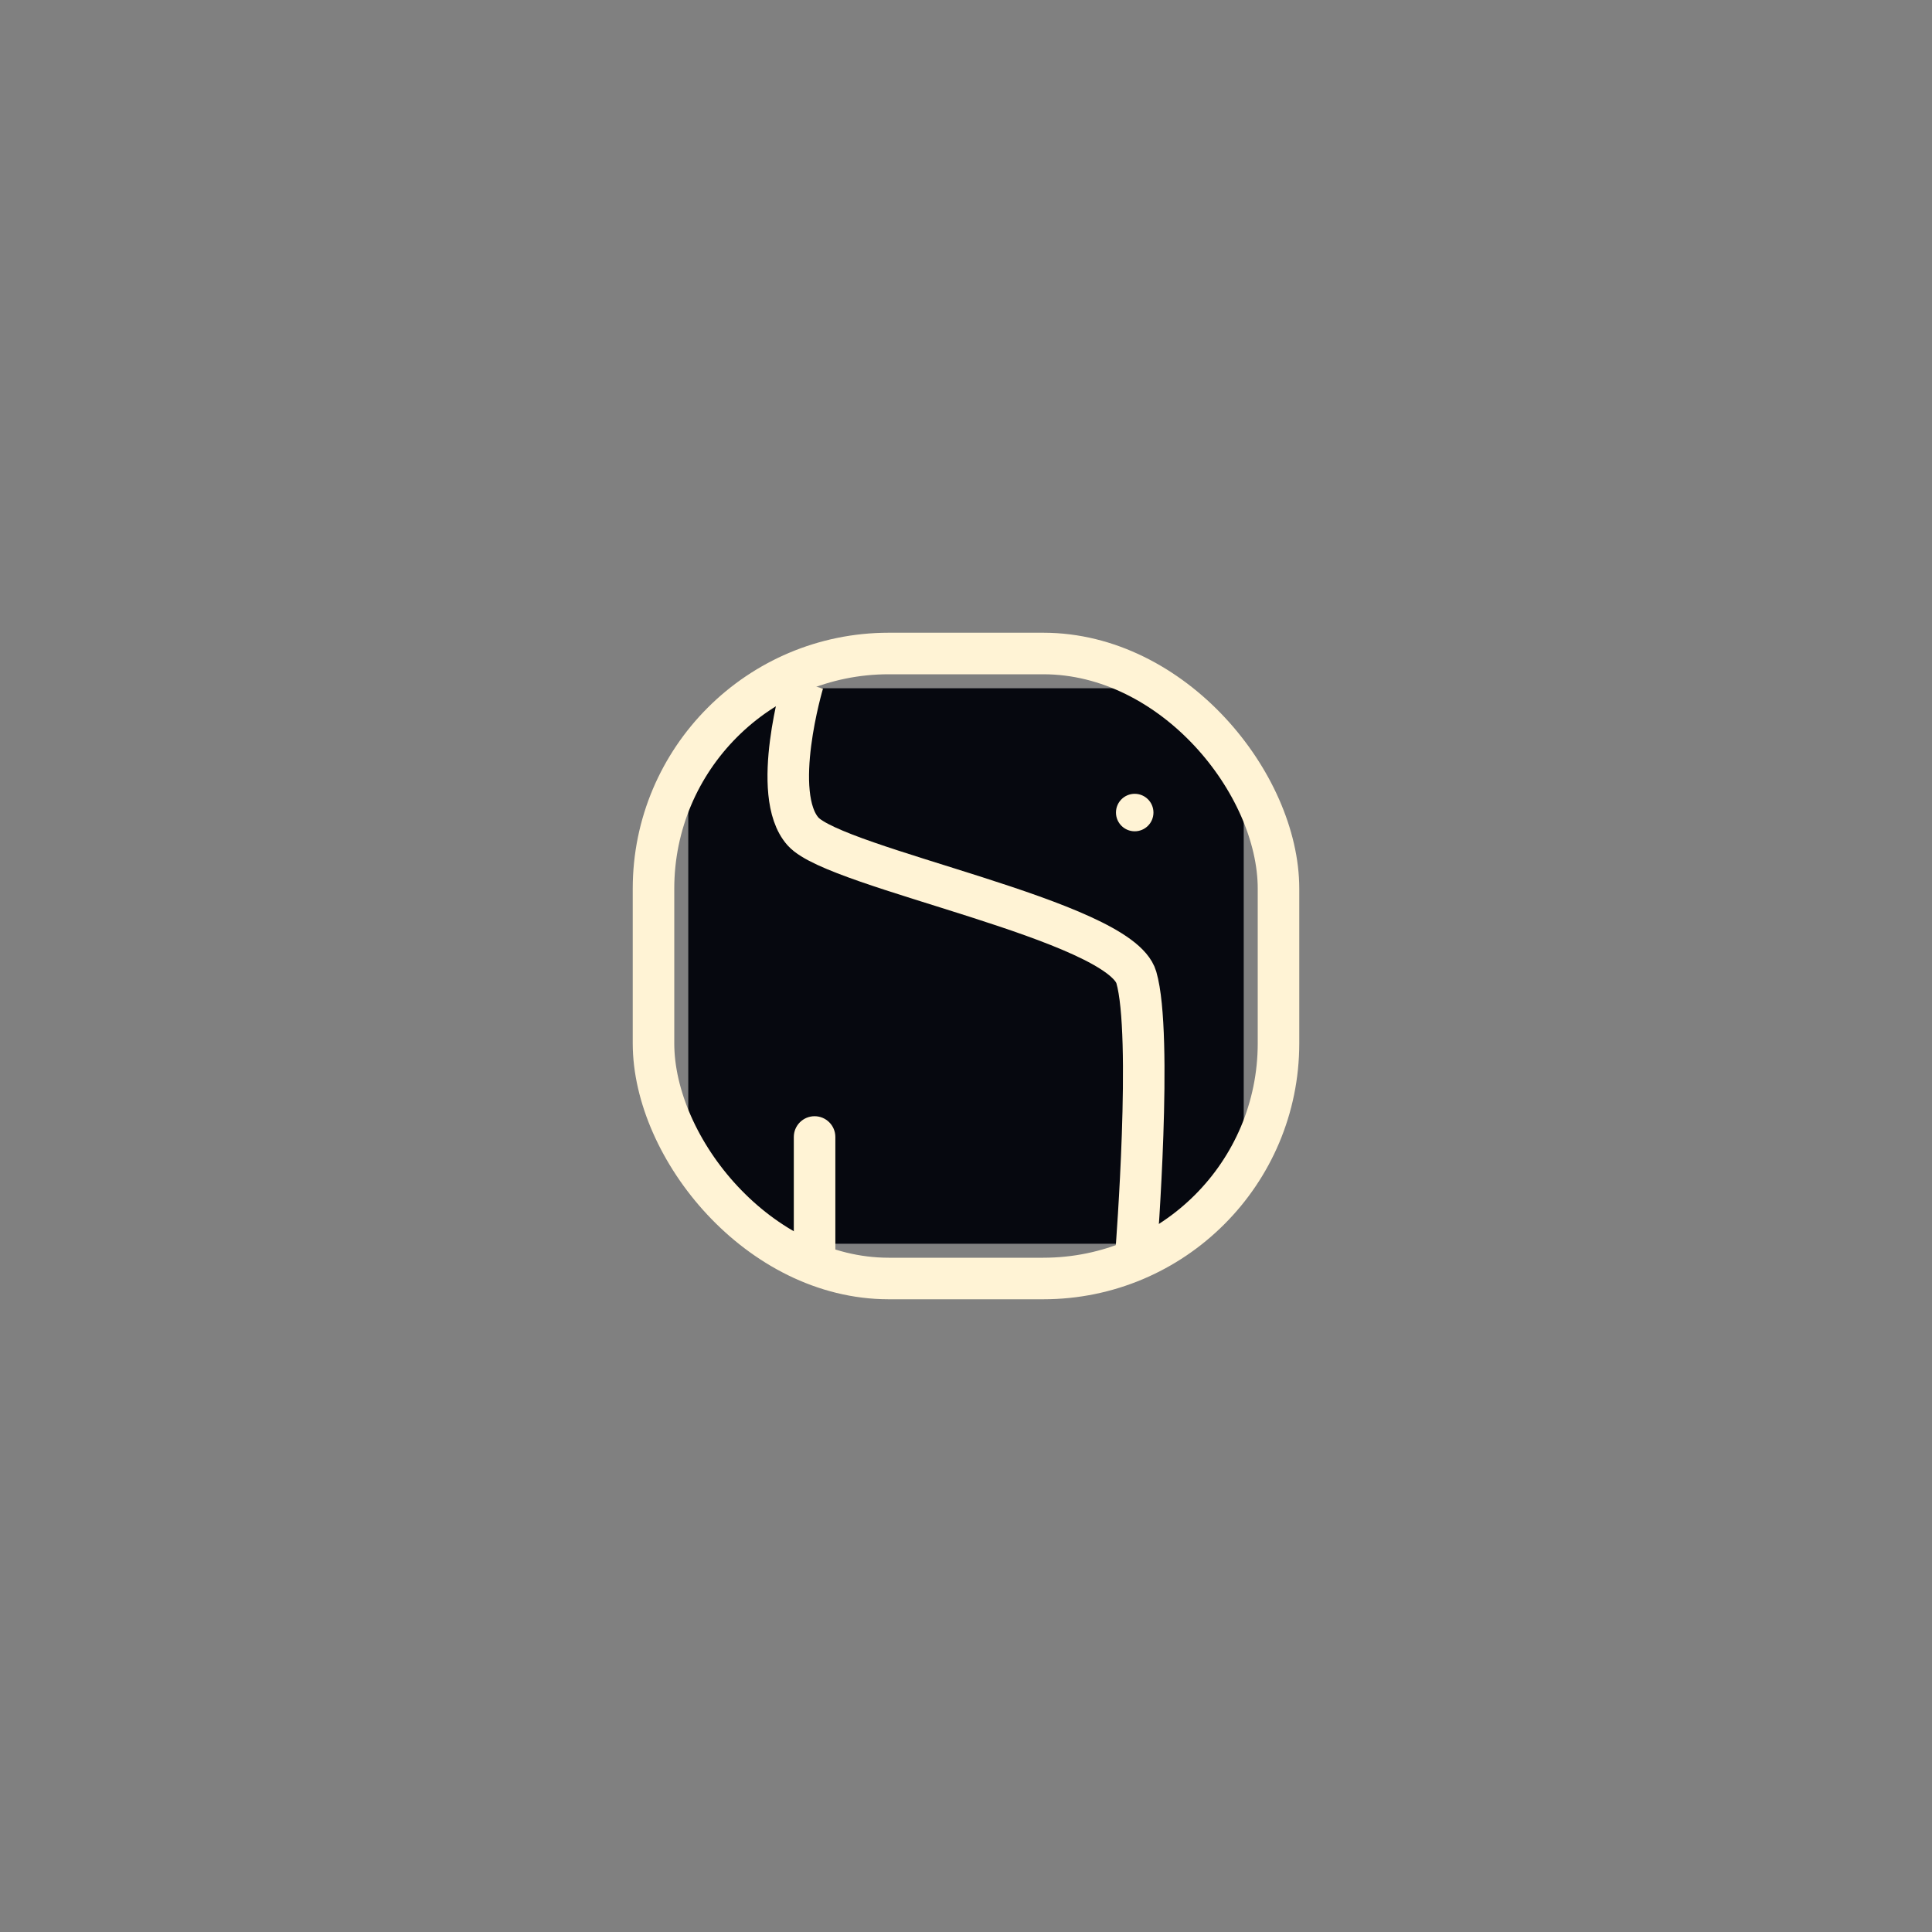 <svg width="400" height="400" viewBox="0 0 400 400" fill="none" xmlns="http://www.w3.org/2000/svg">
<rect x="0" y="0" width="400" height="400" fill="#808080" stroke="none"/>
<rect x="142.5" y="142.5" width="115" height="115" rx="17" fill="#06080F"/>
<rect x="135.3" y="135.3" width="129.4" height="129.4" rx="48.7" stroke="#FFF3D5" stroke-width="8.6"/>
<path d="M164.35 235.4C164.35 233.025 166.275 231.1 168.65 231.1V231.1C171.025 231.1 172.95 233.025 172.95 235.4V259.5H164.35V235.4Z" fill="#FFF3D5"/>
<path d="M166.267 141.35C166.267 141.35 159.367 164.454 166.267 172.156C173.167 179.857 231.817 190.521 235.267 202.369C238.717 214.218 235.267 258.65 235.267 258.65" stroke="#FFF3D5" stroke-width="8.6"/>
<ellipse cx="234.93" cy="168.23" rx="3.88" ry="3.88" fill="#FFF3D5"/>
</svg>
